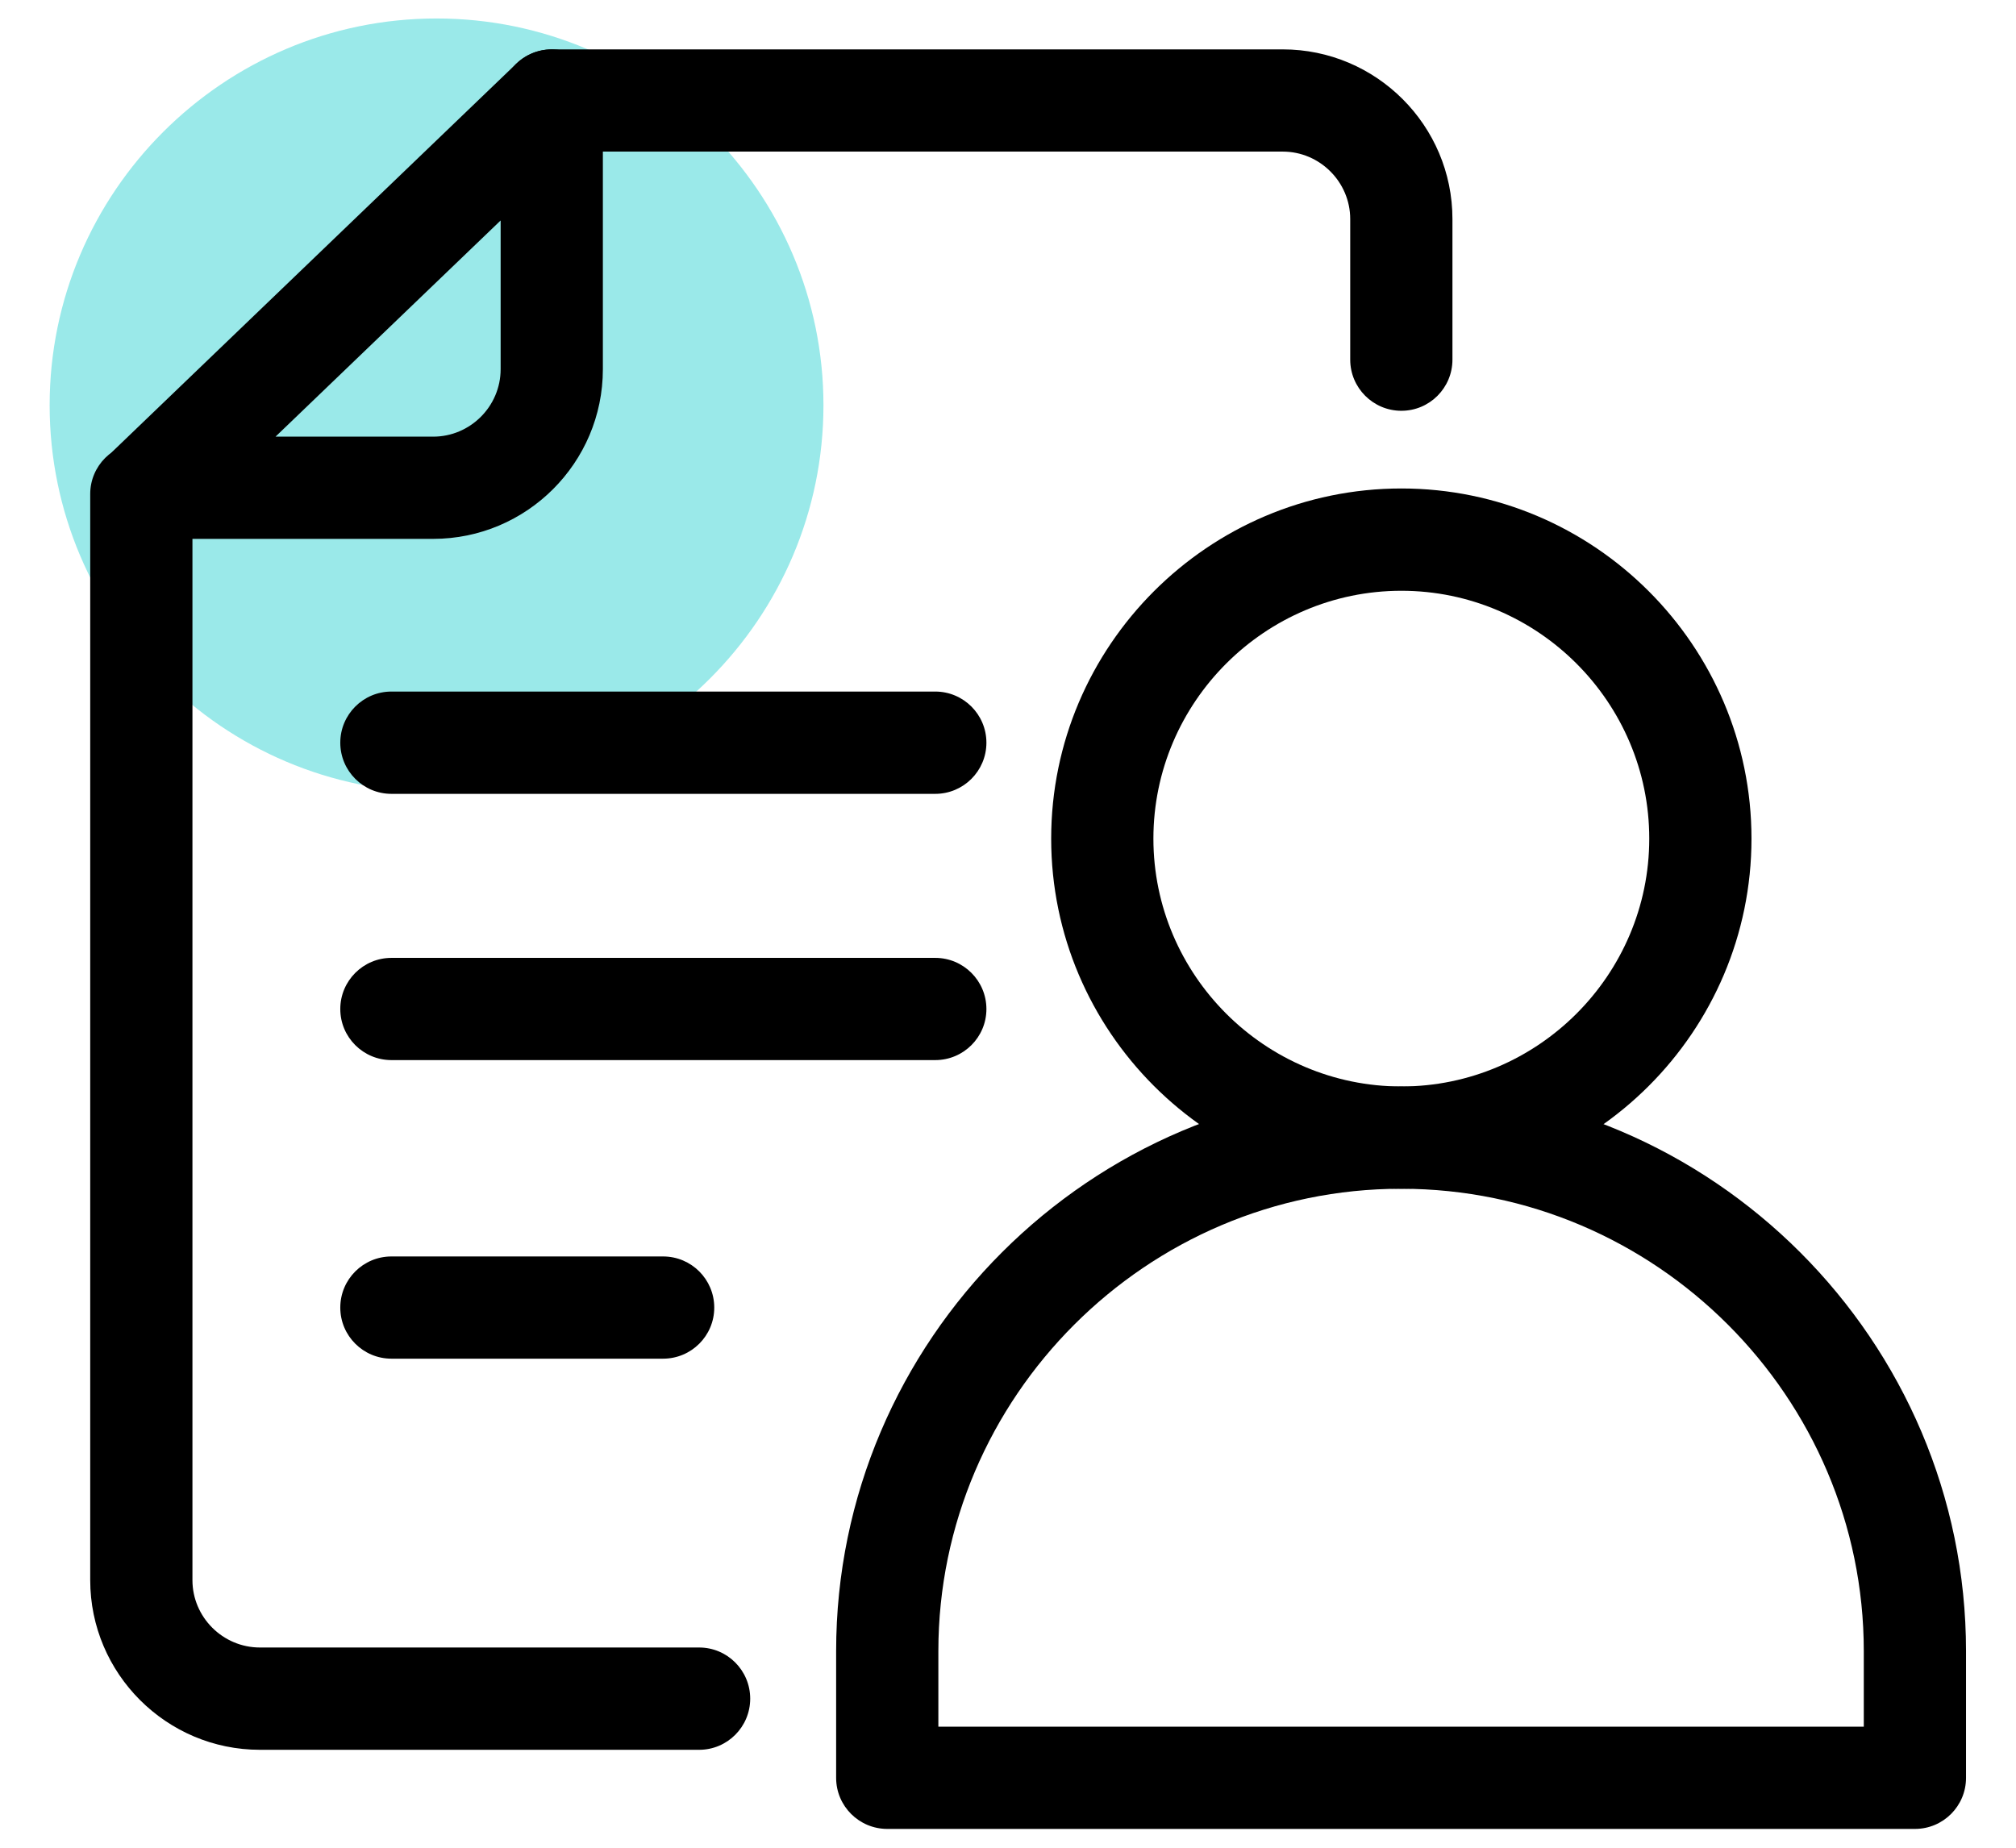<svg width="24" height="22" viewBox="0 0 24 22" fill="none" xmlns="http://www.w3.org/2000/svg">
<path fill-rule="evenodd" clip-rule="evenodd" d="M5.197 9.431C7.734 9.431 9.803 7.363 9.803 4.825C9.803 2.288 7.734 0.22 5.197 0.22C2.66 0.22 0.591 2.288 0.591 4.825C0.591 7.363 2.66 9.431 5.197 9.431Z" fill="#9ae9e9"/>
<path fill-rule="evenodd" clip-rule="evenodd" d="M16.683 13.546C18.643 13.546 20.243 11.946 20.243 9.986C20.243 8.026 18.643 6.426 16.683 6.426C14.723 6.426 13.123 8.026 13.123 9.986C13.123 11.946 14.723 13.546 16.683 13.546Z" fill="none"/>
<path fill-rule="evenodd" clip-rule="evenodd" d="M12.514 9.985C12.514 7.689 14.387 5.816 16.683 5.816C18.979 5.816 20.851 7.689 20.851 9.985C20.851 12.281 18.979 14.153 16.683 14.153C14.387 14.153 12.514 12.281 12.514 9.985ZM16.683 7.034C15.059 7.034 13.731 8.361 13.731 9.985C13.731 11.609 15.059 12.936 16.683 12.936C18.307 12.936 19.634 11.609 19.634 9.985C19.634 8.361 18.307 7.034 16.683 7.034Z" fill="black"/>
<path fill-rule="evenodd" clip-rule="evenodd" d="M16.683 13.546C20.048 13.546 22.797 16.3 22.797 19.66V21.169H10.562V19.66C10.562 16.294 13.317 13.546 16.677 13.546H16.683Z" fill="none"/>
<path fill-rule="evenodd" clip-rule="evenodd" d="M16.677 14.154C13.653 14.154 11.171 16.63 11.171 19.659V20.559H22.188V19.659C22.188 16.635 19.712 14.154 16.683 14.154H16.677ZM9.954 19.659C9.954 15.957 12.981 12.937 16.677 12.937H16.683C20.385 12.937 23.405 15.964 23.405 19.659V21.168C23.405 21.504 23.133 21.776 22.797 21.776H10.563C10.227 21.776 9.954 21.504 9.954 21.168V19.659Z" fill="black"/>
<path fill-rule="evenodd" clip-rule="evenodd" d="M5.96 1.196C5.96 0.86 6.232 0.588 6.569 0.588H15.271C16.385 0.588 17.291 1.495 17.291 2.608V4.282C17.291 4.618 17.019 4.891 16.683 4.891C16.347 4.891 16.074 4.618 16.074 4.282V2.608C16.074 2.167 15.712 1.805 15.271 1.805H6.569C6.232 1.805 5.96 1.533 5.96 1.196ZM1.683 5.274C2.019 5.274 2.291 5.546 2.291 5.882V18.814C2.291 19.255 2.653 19.616 3.094 19.616H8.323C8.659 19.616 8.931 19.889 8.931 20.225C8.931 20.561 8.659 20.834 8.323 20.834H3.094C1.981 20.834 1.074 19.927 1.074 18.814V5.882C1.074 5.546 1.347 5.274 1.683 5.274Z" fill="black"/>
<path fill-rule="evenodd" clip-rule="evenodd" d="M6.807 0.637C7.031 0.732 7.177 0.953 7.177 1.196V4.396C7.177 5.51 6.27 6.416 5.157 6.416H1.768C1.52 6.416 1.296 6.266 1.204 6.035C1.111 5.805 1.168 5.541 1.347 5.369L6.147 0.758C6.323 0.589 6.582 0.541 6.807 0.637ZM3.28 5.199H5.157C5.598 5.199 5.96 4.838 5.96 4.396V2.625L3.28 5.199Z" fill="black"/>
<path fill-rule="evenodd" clip-rule="evenodd" d="M4.051 8.843C4.051 8.507 4.324 8.234 4.66 8.234H11.134C11.47 8.234 11.743 8.507 11.743 8.843C11.743 9.179 11.47 9.452 11.134 9.452H4.66C4.324 9.452 4.051 9.179 4.051 8.843Z" fill="black"/>
<path fill-rule="evenodd" clip-rule="evenodd" d="M4.051 12.014C4.051 11.678 4.324 11.405 4.66 11.405H11.134C11.47 11.405 11.743 11.678 11.743 12.014C11.743 12.35 11.47 12.622 11.134 12.622H4.66C4.324 12.622 4.051 12.35 4.051 12.014Z" fill="black"/>
<path fill-rule="evenodd" clip-rule="evenodd" d="M4.051 15.569C4.051 15.232 4.324 14.96 4.66 14.96H7.894C8.23 14.96 8.503 15.232 8.503 15.569C8.503 15.905 8.23 16.177 7.894 16.177H4.66C4.324 16.177 4.051 15.905 4.051 15.569Z" fill="black"/>
</svg>

